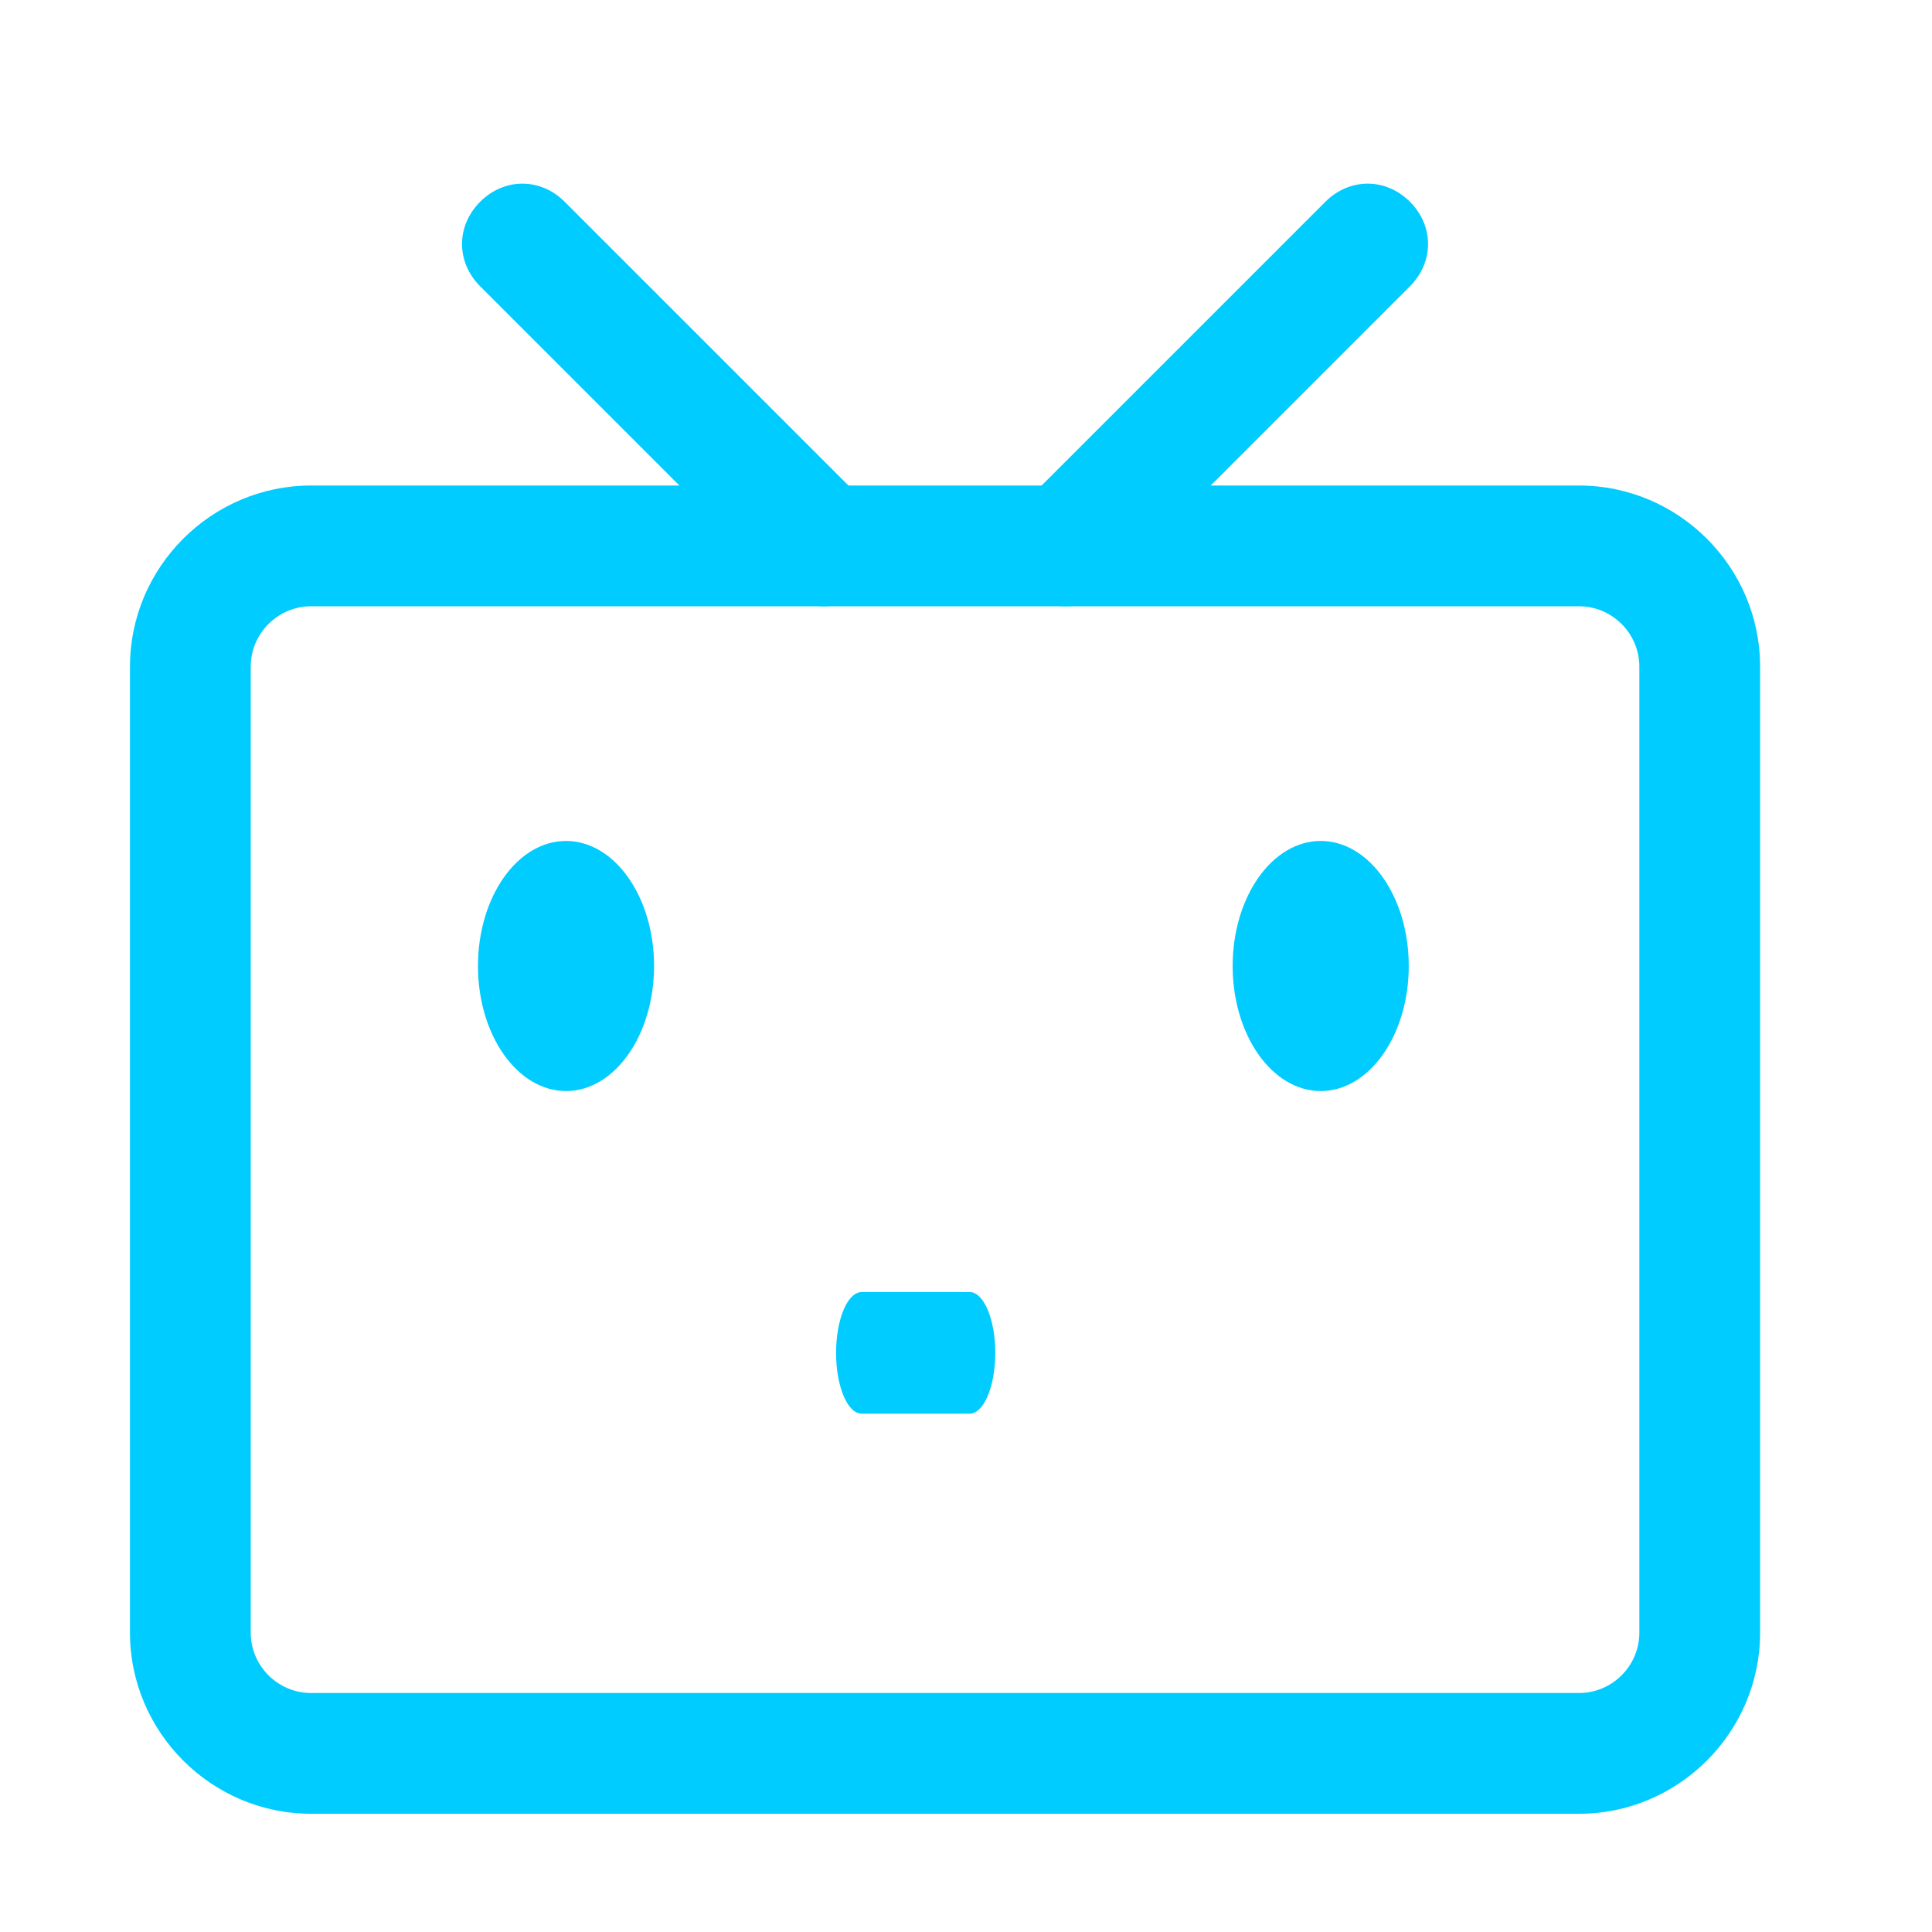 <svg width="1024" height="1024" viewBox="0 0 1024 1024" xmlns="http://www.w3.org/2000/svg" t="1658502132475" fill="#00ccff"
    class="icon" version="1.1" p-id="2330">
    <g>
        <title>Layer 1</title>
        <path
            d="m836.889,961.334l-672,0c-52.8,0 -96,-43.2 -96,-96l0,-512c0,-52.8 43.2,-96 96,-96l672,0c52.8,0 96,43.2 96,96l0,512c0,52.8 -43.2,96 -96,96zm-672,-640c-17.6,0 -32,14.4 -32,32l0,512c0,17.6 14.4,32 32,32l672,0c17.6,0 32,-14.4 32,-32l0,-512c0,-17.6 -14.4,-32 -32,-32l-672,0z"
            p-id="2333" id="svg_3" />
        <path
            d="m436.889,321.334c-8,0 -16,-3.2 -22.4,-9.6l-160,-160c-12.8,-12.8 -12.8,-32 0,-44.8c12.8,-12.8 32,-12.8 44.8,0l160,160c12.8,12.8 12.8,32 0,44.8c-6.4,6.4 -14.4,9.6 -22.4,9.6zm128,0c-8,0 -16,-3.2 -22.4,-9.6c-12.8,-12.8 -12.8,-32 0,-44.8l160,-160c12.8,-12.8 32,-12.8 44.8,0c12.8,12.8 12.8,32 0,44.8l-160,160c-6.4,6.4 -14.4,9.6 -22.4,9.6z"
            p-id="2334" id="svg_4" />
        <ellipse stroke-width="0" cx="300" cy="512" id="svg_8" rx="46.668" ry="66.278" stroke="null" />
        <ellipse stroke-width="0" cx="700" cy="512" id="svg_9" rx="46.668" ry="66.278" stroke="null" />
        <path stroke-width="0"
            d="m456.711,684.827l57.231,0l0,0c7.497,0 13.575,14.427 13.575,32.223c0,17.796 -6.078,32.223 -13.575,32.223l-57.231,0l0,0c-7.497,0 -13.575,-14.427 -13.575,-32.223c0,-17.796 6.078,-32.223 13.575,-32.223z"
            id="svg_10" stroke="null" />
    </g>

</svg>
